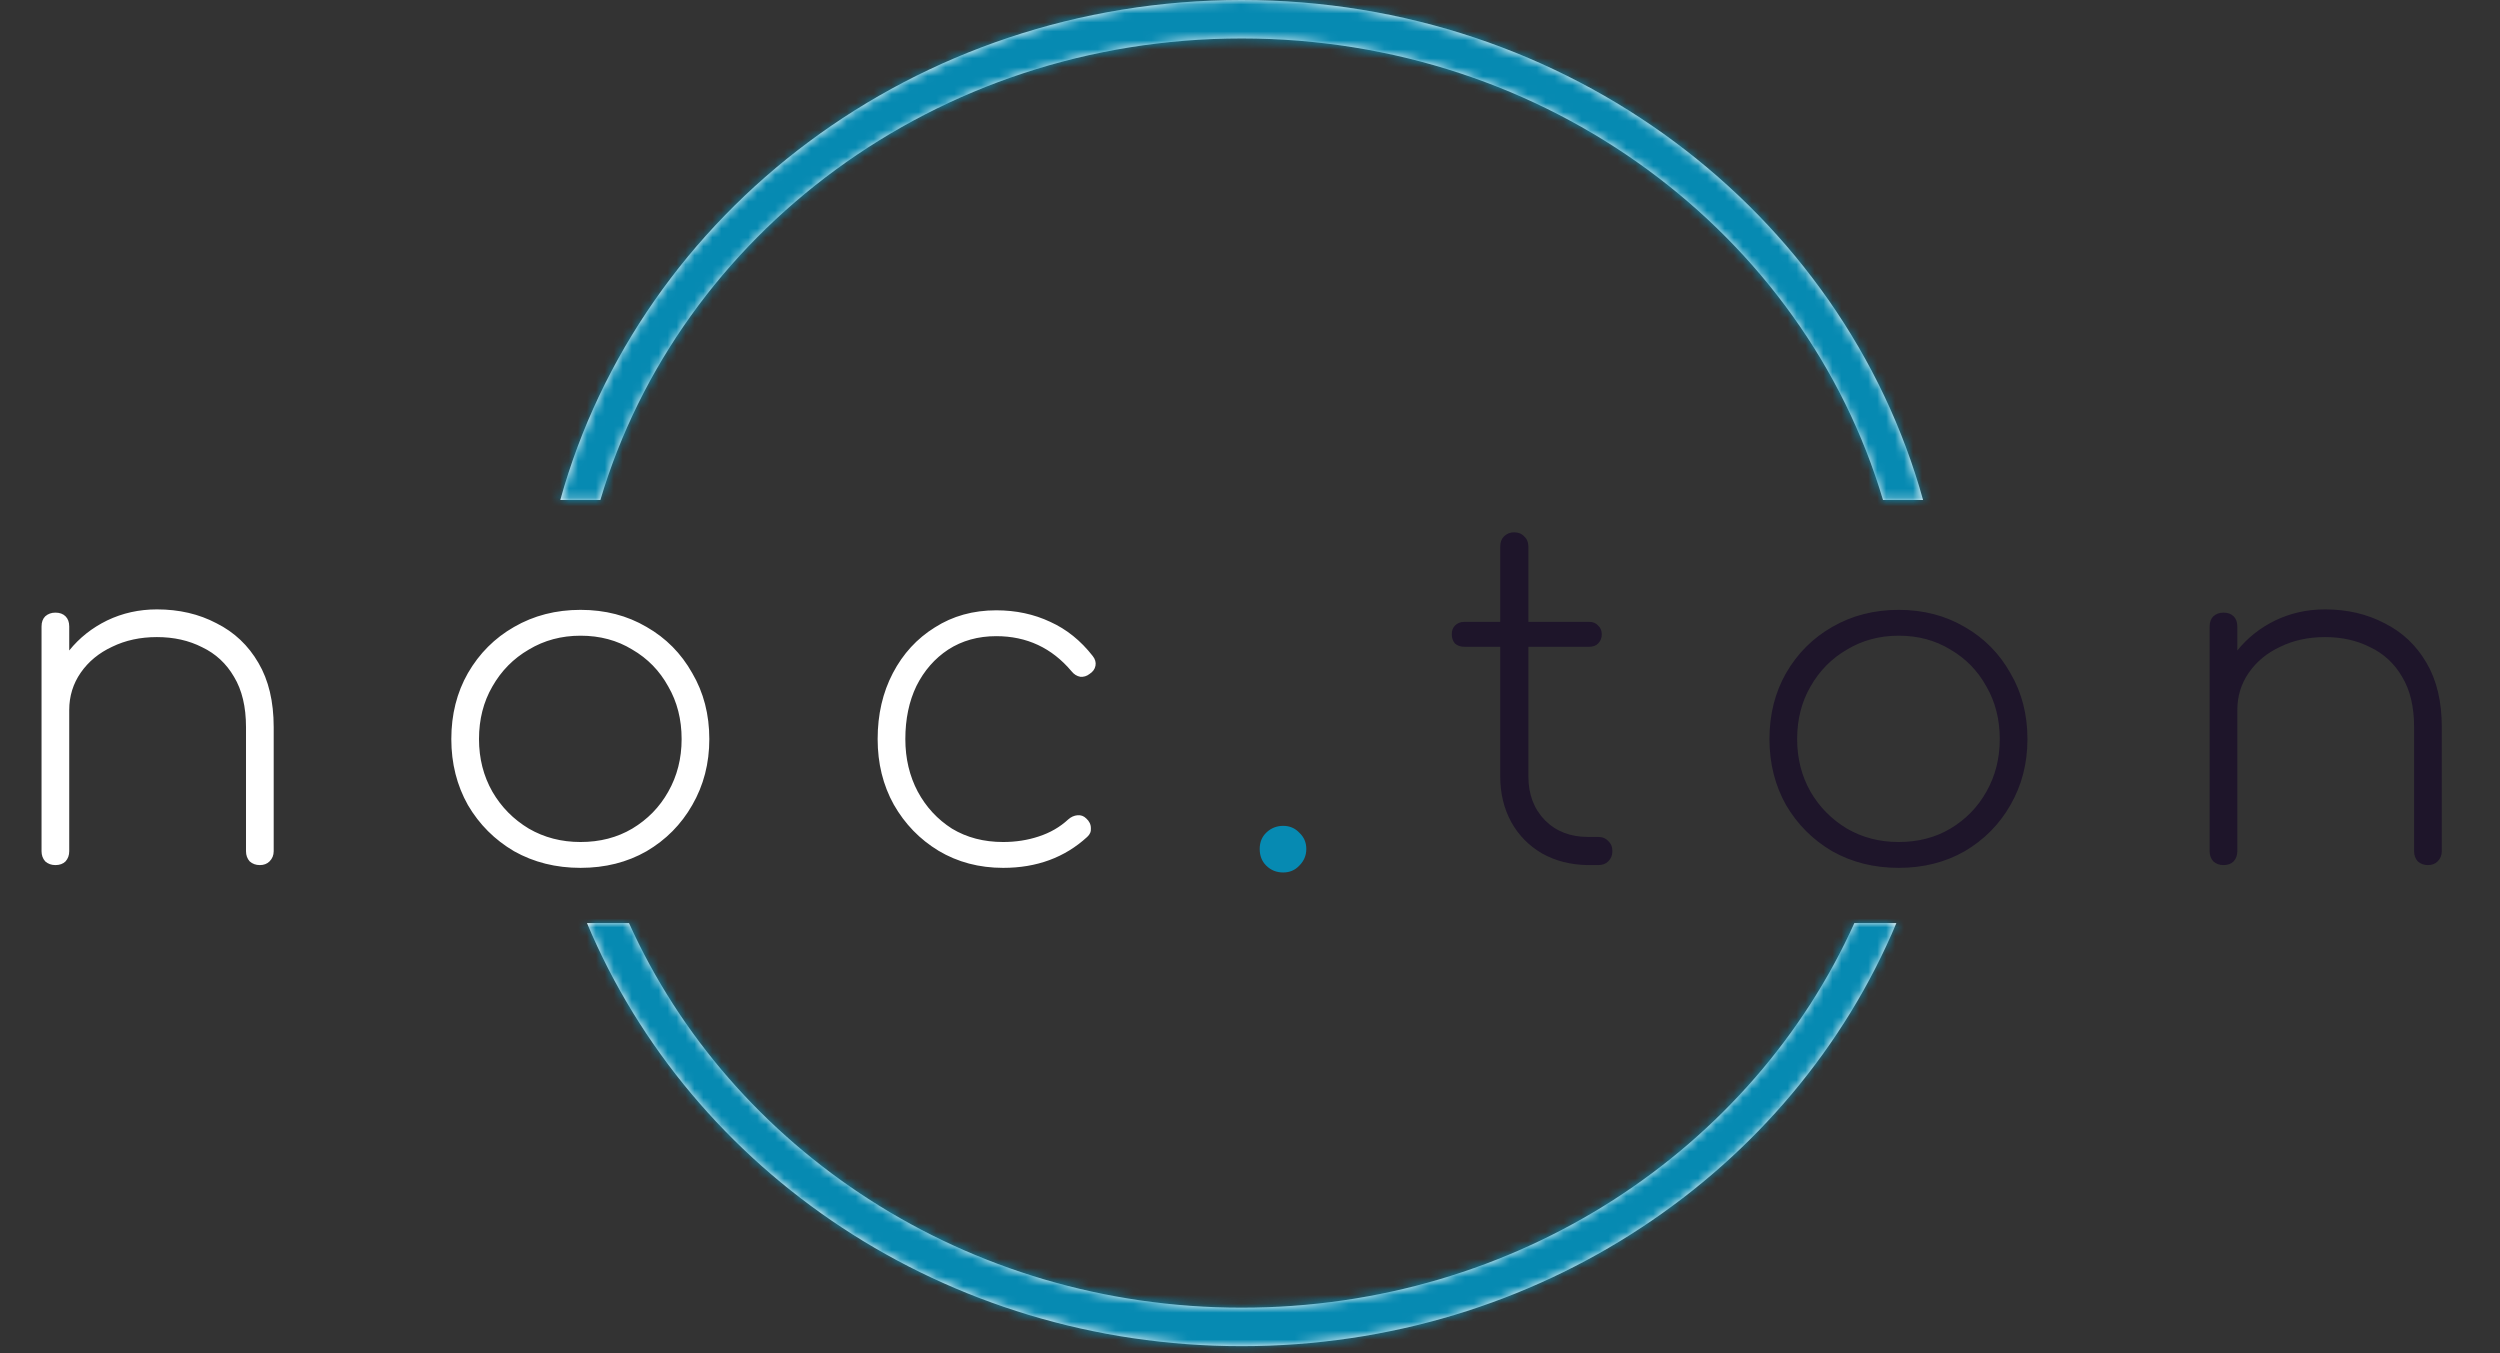 <svg width="279" height="151" viewBox="0 0 279 151" fill="none" xmlns="http://www.w3.org/2000/svg">
<rect x="0" y="0" width="279" height="151" fill="#333333" stroke="none"/>
<path d="M6.181 96.544C5.735 96.544 5.357 96.406 5.048 96.132C4.773 95.823 4.636 95.445 4.636 94.998V69.914C4.636 69.433 4.773 69.056 5.048 68.781C5.357 68.506 5.735 68.369 6.181 68.369C6.662 68.369 7.039 68.506 7.314 68.781C7.589 69.056 7.726 69.433 7.726 69.914V72.593C8.859 71.185 10.267 70.069 11.95 69.245C13.667 68.42 15.521 68.008 17.513 68.008C19.985 68.008 22.2 68.523 24.157 69.554C26.149 70.549 27.711 72.026 28.844 73.983C29.977 75.906 30.544 78.293 30.544 81.143V94.998C30.544 95.445 30.39 95.823 30.081 96.132C29.806 96.406 29.445 96.544 28.999 96.544C28.552 96.544 28.175 96.406 27.866 96.132C27.591 95.823 27.454 95.445 27.454 94.998V81.143C27.454 78.876 27.007 77.005 26.114 75.528C25.256 74.052 24.071 72.953 22.56 72.232C21.084 71.477 19.401 71.099 17.513 71.099C15.658 71.099 13.993 71.459 12.516 72.18C11.04 72.867 9.872 73.829 9.014 75.065C8.155 76.301 7.726 77.692 7.726 79.237V94.998C7.726 95.445 7.589 95.823 7.314 96.132C7.039 96.406 6.662 96.544 6.181 96.544ZM64.789 96.853C62.042 96.853 59.57 96.235 57.372 94.998C55.209 93.728 53.492 92.011 52.221 89.848C50.985 87.65 50.367 85.195 50.367 82.482C50.367 79.735 50.985 77.28 52.221 75.116C53.492 72.919 55.209 71.202 57.372 69.966C59.57 68.695 62.042 68.06 64.789 68.06C67.536 68.06 69.991 68.695 72.155 69.966C74.318 71.202 76.018 72.919 77.254 75.116C78.524 77.28 79.16 79.735 79.16 82.482C79.16 85.195 78.524 87.65 77.254 89.848C76.018 92.011 74.318 93.728 72.155 94.998C69.991 96.235 67.536 96.853 64.789 96.853ZM64.789 93.968C66.952 93.968 68.875 93.47 70.558 92.475C72.275 91.444 73.614 90.071 74.576 88.354C75.571 86.603 76.069 84.645 76.069 82.482C76.069 80.284 75.571 78.327 74.576 76.61C73.614 74.859 72.275 73.485 70.558 72.49C68.875 71.459 66.952 70.944 64.789 70.944C62.66 70.944 60.737 71.459 59.02 72.49C57.303 73.485 55.947 74.859 54.951 76.61C53.955 78.327 53.457 80.284 53.457 82.482C53.457 84.645 53.955 86.603 54.951 88.354C55.947 90.071 57.303 91.444 59.02 92.475C60.737 93.47 62.66 93.968 64.789 93.968ZM111.955 96.853C109.277 96.853 106.873 96.217 104.744 94.947C102.649 93.676 100.984 91.96 99.748 89.796C98.546 87.633 97.945 85.195 97.945 82.482C97.945 79.735 98.512 77.28 99.645 75.116C100.778 72.953 102.34 71.253 104.332 70.017C106.324 68.747 108.607 68.111 111.183 68.111C113.38 68.111 115.389 68.541 117.209 69.399C119.029 70.223 120.609 71.494 121.948 73.211C122.222 73.554 122.325 73.915 122.257 74.292C122.188 74.67 121.965 74.979 121.587 75.219C121.278 75.46 120.935 75.563 120.557 75.528C120.179 75.46 119.853 75.254 119.578 74.91C117.381 72.301 114.582 70.996 111.183 70.996C109.157 70.996 107.371 71.494 105.826 72.49C104.315 73.485 103.13 74.842 102.272 76.559C101.448 78.276 101.036 80.25 101.036 82.482C101.036 84.645 101.499 86.603 102.426 88.354C103.353 90.071 104.624 91.444 106.238 92.475C107.886 93.47 109.792 93.968 111.955 93.968C113.363 93.968 114.685 93.762 115.921 93.35C117.192 92.938 118.291 92.303 119.218 91.444C119.527 91.17 119.87 91.015 120.248 90.981C120.626 90.947 120.952 91.067 121.227 91.341C121.57 91.65 121.742 92.011 121.742 92.423C121.776 92.801 121.639 93.127 121.33 93.402C118.823 95.702 115.698 96.853 111.955 96.853Z" fill="white"/>
<path d="M143.209 97.368C142.453 97.368 141.818 97.11 141.303 96.595C140.822 96.114 140.582 95.496 140.582 94.741C140.582 93.985 140.839 93.367 141.354 92.887C141.87 92.406 142.488 92.165 143.209 92.165C143.93 92.165 144.531 92.423 145.011 92.938C145.527 93.419 145.784 94.02 145.784 94.741C145.784 95.462 145.527 96.08 145.011 96.595C144.531 97.11 143.93 97.368 143.209 97.368Z" fill="#068AB2"/>
<path d="M177.161 96.544C175.273 96.509 173.59 96.08 172.113 95.256C170.637 94.397 169.487 93.23 168.662 91.753C167.838 90.243 167.426 88.543 167.426 86.654V72.18H163.409C162.997 72.18 162.653 72.06 162.378 71.82C162.138 71.545 162.018 71.202 162.018 70.79C162.018 70.378 162.138 70.052 162.378 69.811C162.653 69.536 162.997 69.399 163.409 69.399H167.426V61.003C167.426 60.523 167.564 60.145 167.838 59.87C168.147 59.561 168.525 59.407 168.971 59.407C169.452 59.407 169.83 59.561 170.105 59.87C170.414 60.145 170.568 60.523 170.568 61.003V69.399H177.367C177.779 69.399 178.105 69.536 178.346 69.811C178.621 70.052 178.758 70.378 178.758 70.79C178.758 71.202 178.621 71.545 178.346 71.82C178.105 72.06 177.779 72.18 177.367 72.18H170.568V86.654C170.568 88.646 171.186 90.277 172.422 91.547C173.659 92.784 175.255 93.402 177.213 93.402H178.346C178.827 93.402 179.204 93.556 179.479 93.865C179.788 94.14 179.943 94.518 179.943 94.998C179.943 95.445 179.788 95.823 179.479 96.132C179.204 96.406 178.827 96.544 178.346 96.544H177.161ZM211.894 96.853C209.147 96.853 206.674 96.235 204.477 94.998C202.313 93.728 200.596 92.011 199.326 89.848C198.09 87.65 197.472 85.195 197.472 82.482C197.472 79.735 198.09 77.28 199.326 75.116C200.596 72.919 202.313 71.202 204.477 69.966C206.674 68.695 209.147 68.06 211.894 68.06C214.641 68.06 217.096 68.695 219.259 69.966C221.423 71.202 223.123 72.919 224.359 75.116C225.629 77.28 226.264 79.735 226.264 82.482C226.264 85.195 225.629 87.65 224.359 89.848C223.123 92.011 221.423 93.728 219.259 94.998C217.096 96.235 214.641 96.853 211.894 96.853ZM211.894 93.968C214.057 93.968 215.98 93.47 217.663 92.475C219.38 91.444 220.719 90.071 221.68 88.354C222.676 86.603 223.174 84.645 223.174 82.482C223.174 80.284 222.676 78.327 221.68 76.61C220.719 74.859 219.38 73.485 217.663 72.49C215.98 71.459 214.057 70.944 211.894 70.944C209.765 70.944 207.842 71.459 206.125 72.49C204.408 73.485 203.052 74.859 202.056 76.61C201.06 78.327 200.562 80.284 200.562 82.482C200.562 84.645 201.06 86.603 202.056 88.354C203.052 90.071 204.408 91.444 206.125 92.475C207.842 93.47 209.765 93.968 211.894 93.968ZM248.14 96.544C247.694 96.544 247.316 96.406 247.007 96.132C246.733 95.823 246.595 95.445 246.595 94.998V69.914C246.595 69.433 246.733 69.056 247.007 68.781C247.316 68.506 247.694 68.369 248.14 68.369C248.621 68.369 248.999 68.506 249.274 68.781C249.548 69.056 249.686 69.433 249.686 69.914V72.593C250.819 71.185 252.227 70.069 253.909 69.245C255.626 68.42 257.48 68.008 259.472 68.008C261.944 68.008 264.159 68.523 266.117 69.554C268.108 70.549 269.671 72.026 270.804 73.983C271.937 75.906 272.504 78.293 272.504 81.143V94.998C272.504 95.445 272.349 95.823 272.04 96.132C271.765 96.406 271.405 96.544 270.958 96.544C270.512 96.544 270.134 96.406 269.825 96.132C269.55 95.823 269.413 95.445 269.413 94.998V81.143C269.413 78.876 268.967 77.005 268.074 75.528C267.215 74.052 266.031 72.953 264.52 72.232C263.043 71.477 261.361 71.099 259.472 71.099C257.618 71.099 255.952 71.459 254.476 72.18C252.999 72.867 251.832 73.829 250.973 75.065C250.115 76.301 249.686 77.692 249.686 79.237V94.998C249.686 95.445 249.548 95.823 249.274 96.132C248.999 96.406 248.621 96.544 248.14 96.544Z" fill="#1E152A"/>
<mask id="path-2-inside-1" fill="white">
<path fill-rule="evenodd" clip-rule="evenodd" d="M206.947 103.015C195.599 128.192 169.355 145.938 138.572 145.938C107.789 145.938 81.544 128.192 70.197 103.015H65.508C77.108 130.686 105.449 150.231 138.572 150.231C171.694 150.231 200.036 130.686 211.636 103.015H206.947ZM67 55.8C75.812 26.168 104.395 4.292 138.572 4.292C172.749 4.292 201.331 26.168 210.144 55.8H214.616C205.689 23.675 175.026 0 138.572 0C102.118 0 71.455 23.675 62.528 55.8H67Z"/>
</mask>
<path fill-rule="evenodd" clip-rule="evenodd" d="M206.947 103.015C195.599 128.192 169.355 145.938 138.572 145.938C107.789 145.938 81.544 128.192 70.197 103.015H65.508C77.108 130.686 105.449 150.231 138.572 150.231C171.694 150.231 200.036 130.686 211.636 103.015H206.947ZM67 55.8C75.812 26.168 104.395 4.292 138.572 4.292C172.749 4.292 201.331 26.168 210.144 55.8H214.616C205.689 23.675 175.026 0 138.572 0C102.118 0 71.455 23.675 62.528 55.8H67Z" fill="white"/>
<path d="M206.947 103.015V98.723C205.259 98.723 203.728 99.713 203.034 101.252L206.947 103.015ZM70.197 103.015L74.11 101.252C73.416 99.713 71.885 98.723 70.197 98.723V103.015ZM65.508 103.015V98.723C64.071 98.723 62.73 99.442 61.934 100.638C61.138 101.835 60.994 103.35 61.549 104.675L65.508 103.015ZM211.636 103.015L215.594 104.675C216.15 103.35 216.006 101.835 215.21 100.638C214.414 99.442 213.073 98.723 211.636 98.723V103.015ZM67 55.8V60.092C68.9 60.092 70.573 58.844 71.114 57.024L67 55.8ZM210.144 55.8L206.029 57.024C206.571 58.844 208.244 60.092 210.144 60.092V55.8ZM214.616 55.8V60.092C215.957 60.092 217.222 59.465 218.033 58.397C218.845 57.329 219.111 55.943 218.751 54.651L214.616 55.8ZM62.528 55.8L58.392 54.651C58.033 55.943 58.299 57.329 59.111 58.397C59.922 59.465 61.186 60.092 62.528 60.092V55.8ZM138.572 150.231C171.019 150.231 198.809 131.516 210.86 104.779L203.034 101.252C192.389 124.867 167.69 141.646 138.572 141.646V150.231ZM66.283 104.779C78.335 131.516 106.125 150.231 138.572 150.231V141.646C109.453 141.646 84.754 124.867 74.11 101.252L66.283 104.779ZM70.197 98.723H65.508V107.308H70.197V98.723ZM61.549 104.675C73.831 133.97 103.752 154.523 138.572 154.523V145.938C107.146 145.938 80.385 127.402 69.466 101.356L61.549 104.675ZM138.572 154.523C173.391 154.523 203.313 133.97 215.594 104.675L207.677 101.356C196.758 127.402 169.997 145.938 138.572 145.938V154.523ZM211.636 98.723H206.947V107.308H211.636V98.723ZM138.572 0C102.557 0 72.257 23.066 62.886 54.577L71.114 57.024C79.368 29.27 106.233 8.585 138.572 8.585V0ZM214.258 54.577C204.887 23.066 174.587 0 138.572 0V8.585C170.911 8.585 197.776 29.27 206.029 57.024L214.258 54.577ZM210.144 60.092H214.616V51.508H210.144V60.092ZM218.751 54.651C209.29 20.601 176.884 -4.292 138.572 -4.292V4.292C173.168 4.292 202.088 26.748 210.48 56.949L218.751 54.651ZM138.572 -4.292C100.26 -4.292 67.854 20.601 58.392 54.651L66.663 56.949C75.056 26.748 103.975 4.292 138.572 4.292V-4.292ZM62.528 60.092H67V51.508H62.528V60.092Z" fill="#068AB2" mask="url(#path-2-inside-1)"/>
</svg>
